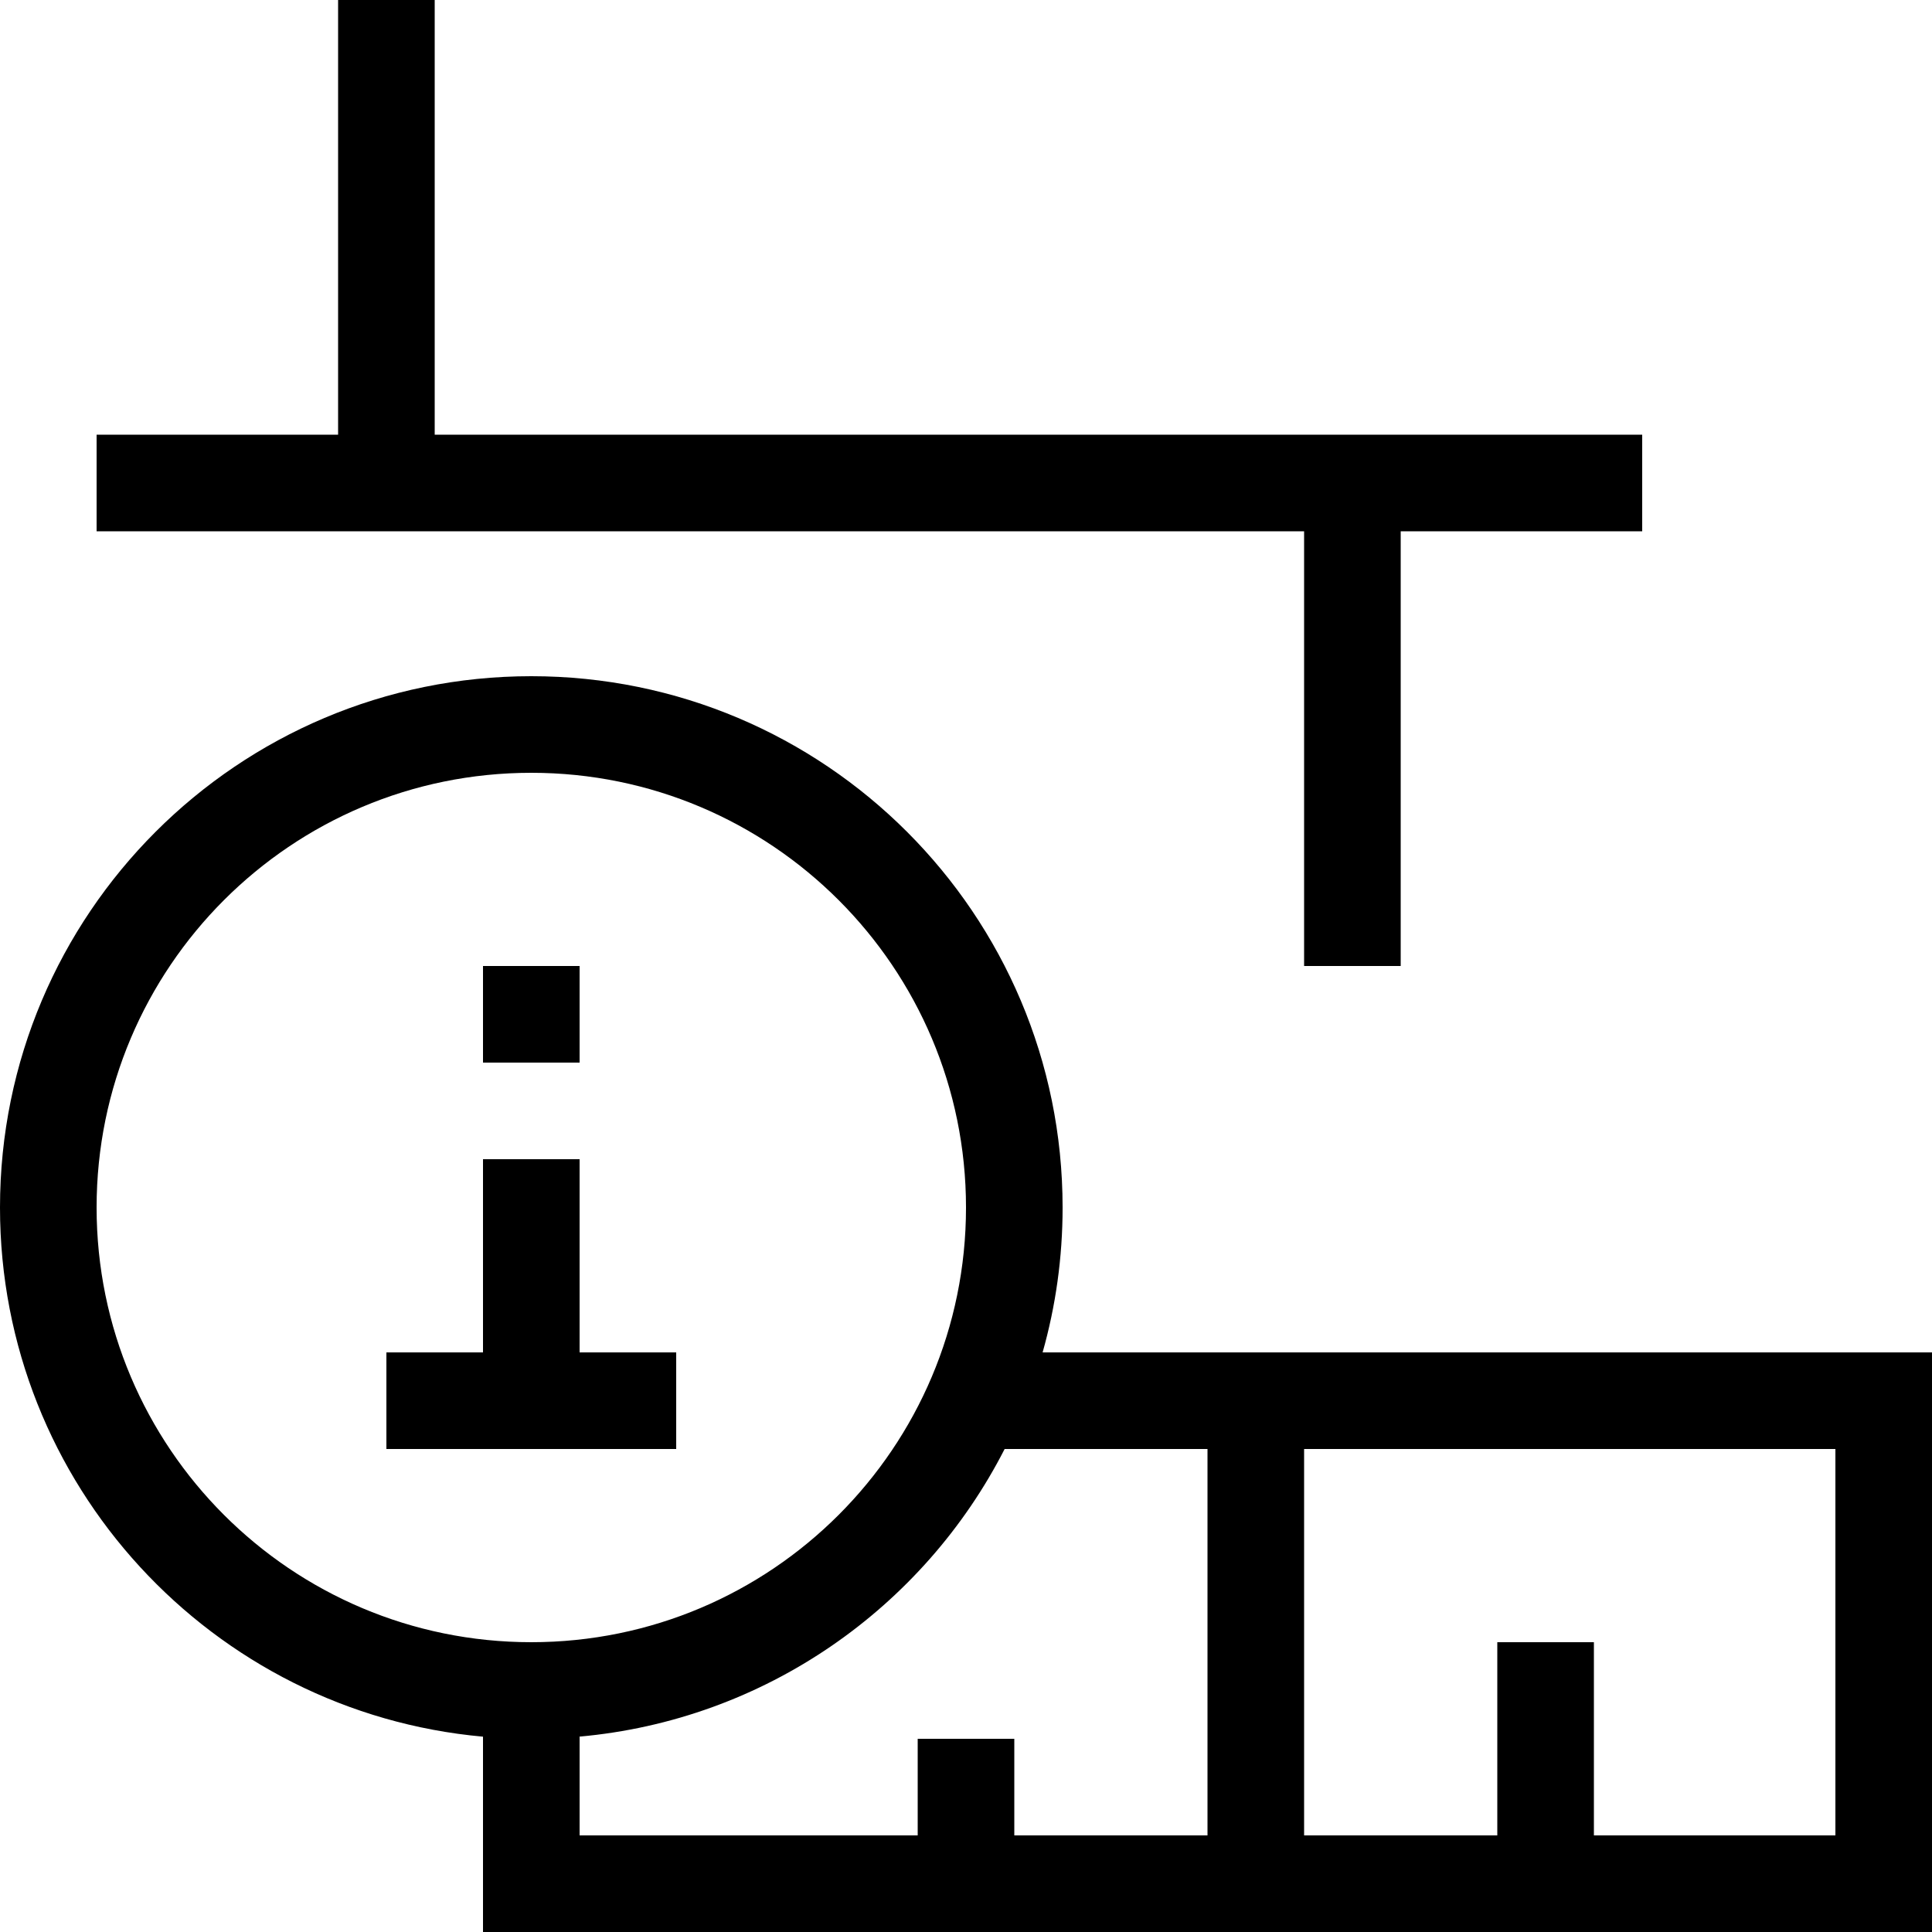 <svg width="20" height="20" viewBox="0 0 20 20" fill="none" xmlns="http://www.w3.org/2000/svg">
<path d="M3.5 4.5H1V5.5L13.5 5.5V10H14.5V5.5H17V4.5L4.5 4.5V0H3.5L3.5 4.5Z" fill="black"/>
<path d="M6 11V10H5V11H6Z" fill="black"/>
<path d="M6 14V12H5V14H4V15H7V14H6Z" fill="black"/>
<path fill-rule="evenodd" clip-rule="evenodd" d="M5 17.978C2.197 17.725 0 15.369 0 12.5C0 9.462 2.462 7 5.5 7C8.538 7 11 9.462 11 12.5C11 13.02 10.928 13.523 10.793 14H20V20H5V17.978ZM10 12.5C10 14.985 7.985 17 5.5 17C3.015 17 1 14.985 1 12.5C1 10.015 3.015 8 5.5 8C7.985 8 10 10.015 10 12.5ZM10.4 15C9.561 16.642 7.92 17.807 5.993 17.978C5.995 17.978 5.998 17.978 6 17.978V19H9.5V18H10.5V19H12.5V15H10.4ZM16.5 17H15.5V19H13.5V15H19V19H16.5V17Z" fill="black"/>
</svg>
